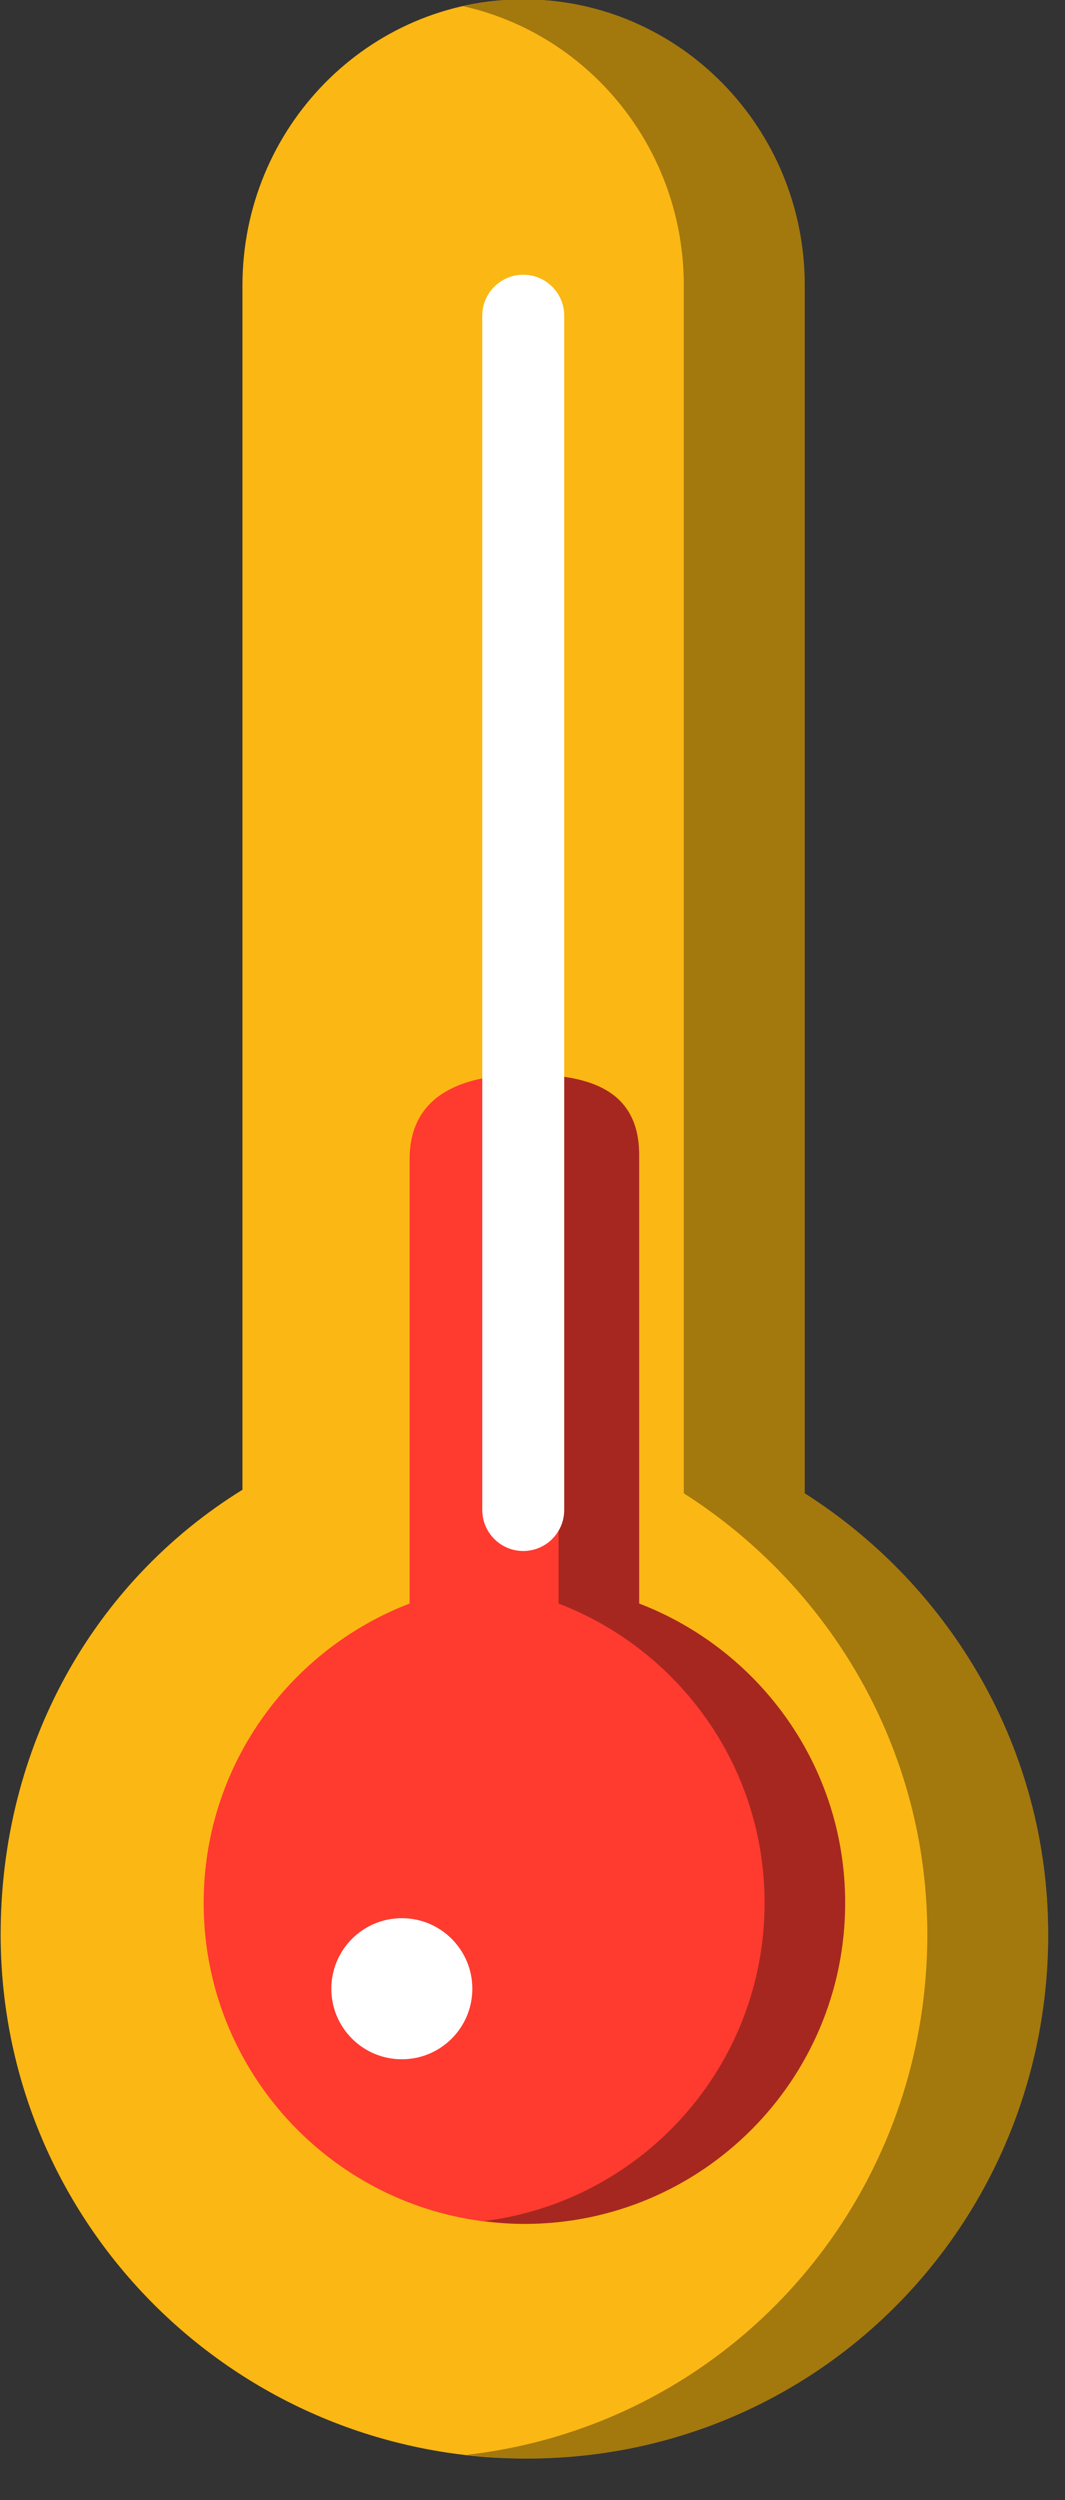 <svg xmlns="http://www.w3.org/2000/svg" xmlns:xlink="http://www.w3.org/1999/xlink" preserveAspectRatio="xMidYMid" width="26" height="61" viewBox="0 0 26 61">
  <rect x="0" y="0" width="26" height="61" fill="#333333" stroke="none"/>
  <defs>
    <style>

      .cls-3 {
        fill: #fbb713;
      }

      .cls-4 {
        fill: #020403;
        opacity: 0.35;
      }

      .cls-5 {
        fill: #ff3a2f;
      }

      .cls-7 {
        fill: #ffffff;
      }
    </style>
  </defs>
  <g id="group-113svg">
    <path d="M5.919,13.264 C5.919,13.264 5.919,36.348 5.919,36.348 C2.269,38.606 0.016,42.614 0.016,47.198 C0.016,54.260 5.750,59.985 12.864,59.985 C19.976,59.985 25.589,54.260 25.589,47.198 C25.589,42.674 23.217,38.708 19.646,36.435 C19.646,36.435 19.646,6.964 19.646,6.964 C19.646,3.110 16.572,-0.015 12.781,-0.015 C8.991,-0.015 5.919,3.110 5.919,6.964 C5.919,6.964 5.919,8.018 5.919,8.018 C5.919,8.018 5.919,13.264 5.919,13.264 Z" id="path-1" class="cls-3" fill-rule="evenodd"/>
    <path d="M19.646,36.435 C19.646,36.435 19.646,6.964 19.646,6.964 C19.646,3.110 16.572,-0.015 12.781,-0.015 C12.274,-0.015 11.782,0.045 11.306,0.151 C14.387,0.838 16.694,3.626 16.694,6.964 C16.694,6.964 16.694,36.435 16.694,36.435 C20.266,38.708 22.639,42.674 22.639,47.198 C22.639,53.764 17.784,59.167 11.388,59.895 C11.873,59.950 12.364,59.985 12.864,59.985 C19.976,59.985 25.589,54.260 25.589,47.198 C25.589,42.674 23.217,38.708 19.646,36.435 Z" id="path-2" class="cls-4" fill-rule="evenodd"/>
    <path d="M15.604,39.124 C15.604,39.124 15.604,28.182 15.604,28.182 C15.604,26.579 14.370,26.215 12.853,26.215 C11.335,26.215 10.000,26.681 10.000,28.284 C10.000,28.284 10.000,39.124 10.000,39.124 C7.061,40.252 4.972,43.093 4.972,46.429 C4.972,50.754 8.477,54.260 12.802,54.260 C17.127,54.260 20.633,50.754 20.633,46.429 C20.633,43.093 18.543,40.252 15.604,39.124 Z" id="path-3" class="cls-5" fill-rule="evenodd"/>
    <path d="M15.604,39.124 C15.604,39.124 15.604,28.182 15.604,28.182 C15.604,26.579 14.370,26.215 12.853,26.215 C12.527,26.215 12.213,26.242 11.915,26.292 C12.923,26.463 13.637,26.965 13.637,28.182 C13.637,28.182 13.637,39.124 13.637,39.124 C16.576,40.252 18.666,43.093 18.666,46.429 C18.666,50.420 15.678,53.706 11.819,54.191 C12.142,54.232 12.469,54.260 12.802,54.260 C17.127,54.260 20.633,50.754 20.633,46.429 C20.633,43.093 18.543,40.252 15.604,39.124 Z" id="path-4" class="cls-4" fill-rule="evenodd"/>
    <path d="M11.531,48.522 C11.531,49.473 10.761,50.243 9.810,50.243 C8.859,50.243 8.089,49.473 8.089,48.522 C8.089,47.571 8.859,46.801 9.810,46.801 C10.761,46.801 11.531,47.571 11.531,48.522 Z" id="path-5" class="cls-7" fill-rule="evenodd"/>
    <path d="M12.774,37.842 C12.222,37.842 11.774,37.394 11.774,36.842 C11.774,36.842 11.774,7.702 11.774,7.702 C11.774,7.150 12.222,6.703 12.774,6.703 C13.327,6.703 13.774,7.150 13.774,7.702 C13.774,7.702 13.774,36.842 13.774,36.842 C13.774,37.394 13.327,37.842 12.774,37.842 Z" id="path-6" class="cls-7" fill-rule="evenodd"/>
  </g>
</svg>
